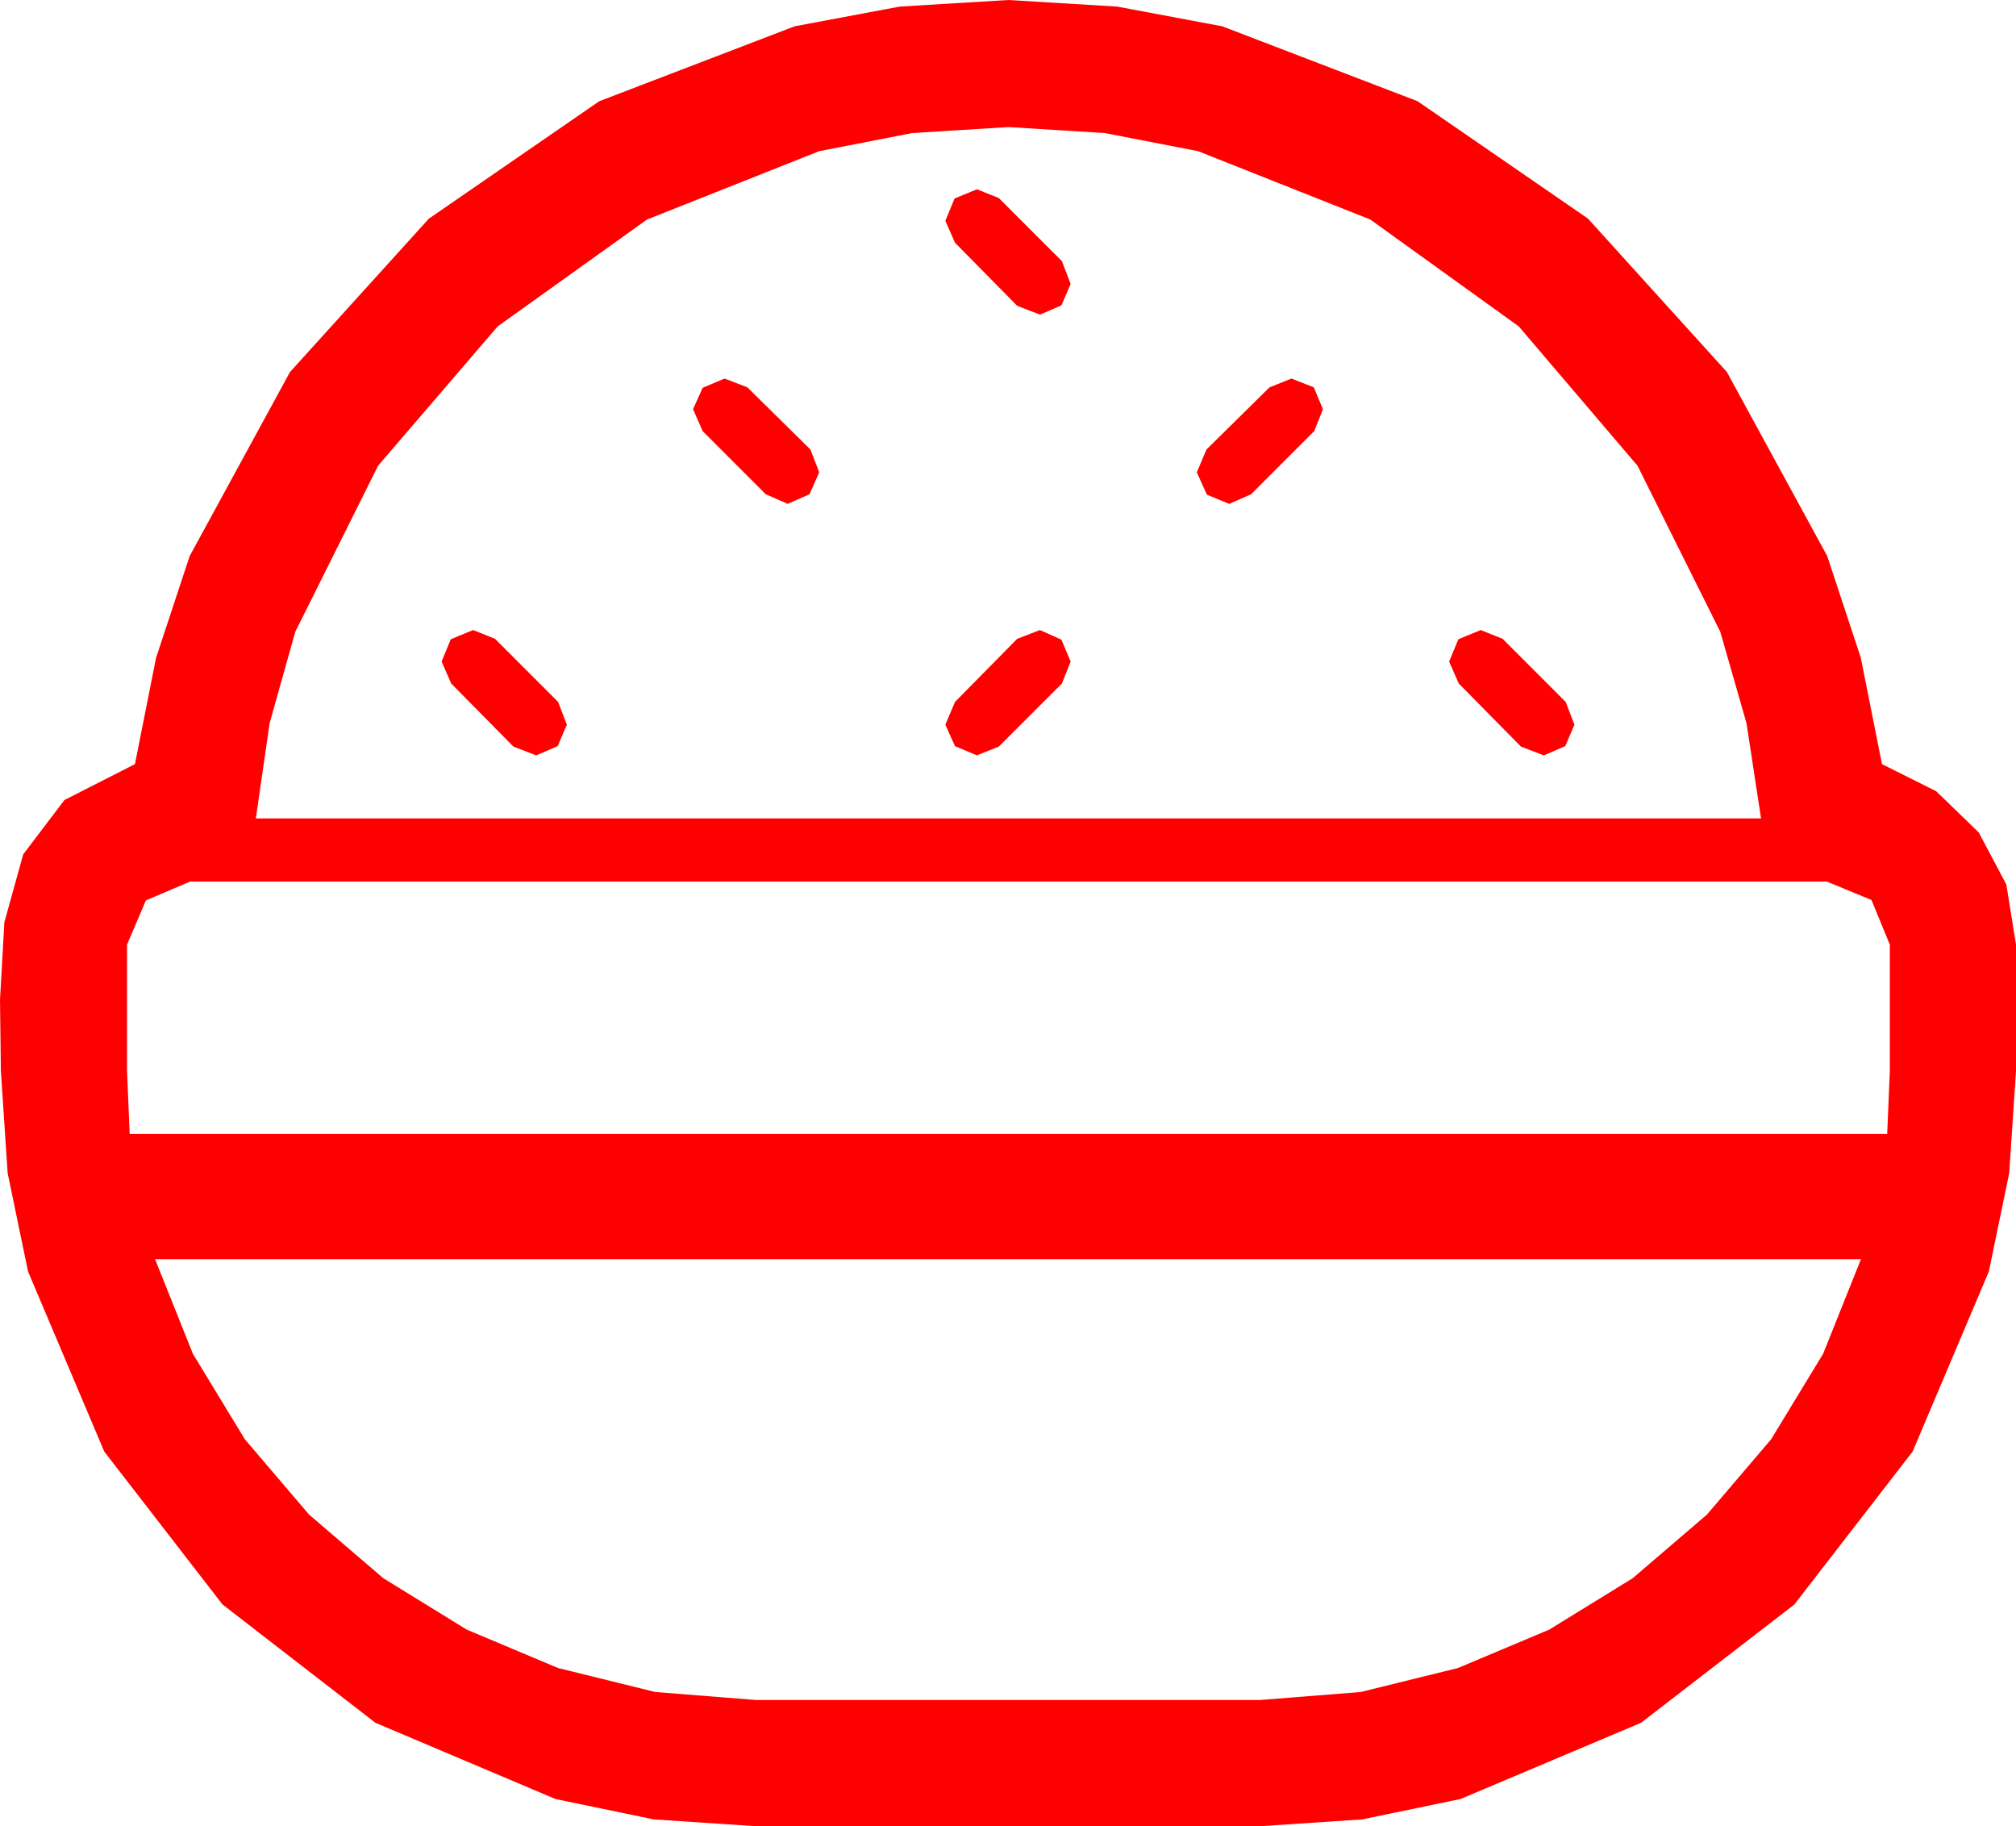 <?xml version="1.0" encoding="utf-8"?>
<!DOCTYPE svg PUBLIC "-//W3C//DTD SVG 1.1//EN" "http://www.w3.org/Graphics/SVG/1.1/DTD/svg11.dtd">
<svg width="67.412" height="61.055" xmlns="http://www.w3.org/2000/svg" xmlns:xlink="http://www.w3.org/1999/xlink" xmlns:xml="http://www.w3.org/XML/1998/namespace" version="1.1">
  <g>
    <g>
      <path style="fill:#FF0000;fill-opacity:1" d="M5.186,42.1L6.449,45.26 8.188,48.12 10.334,50.636 12.817,52.764 15.604,54.481 18.662,55.767 21.914,56.569 25.283,56.836 42.129,56.836 45.498,56.569 48.75,55.767 51.808,54.481 54.595,52.764 57.078,50.636 59.224,48.12 60.963,45.26 62.227,42.1 5.186,42.1z M6.357,29.473L4.878,30.103 4.248,31.582 4.248,35.801 4.336,37.91 63.105,37.91 63.193,35.801 63.193,31.582 62.578,30.088 61.084,29.473 6.357,29.473z M49.512,21.064L50.244,21.357 52.354,23.467 52.646,24.229 52.339,24.946 51.621,25.254 50.859,24.961 48.779,22.852 48.457,22.119 48.765,21.372 49.512,21.064z M34.775,21.064L35.493,21.387 35.801,22.119 35.508,22.852 33.398,24.961 32.666,25.254 31.934,24.946 31.611,24.229 31.934,23.467 34.014,21.357 34.775,21.064z M15.82,21.064L16.553,21.357 18.662,23.467 18.955,24.229 18.647,24.946 17.93,25.254 17.168,24.961 15.088,22.852 14.766,22.119 15.073,21.372 15.82,21.064z M43.184,12.656L43.931,12.949 44.238,13.682 43.945,14.414 41.836,16.523 41.104,16.846 40.356,16.538 40.02,15.791 40.342,15.029 42.451,12.949 43.184,12.656z M24.229,12.656L24.99,12.949 27.1,15.029 27.393,15.791 27.07,16.523 26.338,16.846 25.605,16.523 23.496,14.414 23.174,13.682 23.496,12.964 24.229,12.656z M32.666,6.328L33.398,6.621 35.508,8.73 35.801,9.492 35.493,10.21 34.775,10.518 34.014,10.225 31.934,8.115 31.611,7.383 31.919,6.636 32.666,6.328z M33.721,4.248L30.498,4.449 27.393,5.054 21.636,7.339 16.641,10.913 12.642,15.571 9.873,21.123 9.016,24.177 8.555,27.363 58.887,27.363 58.4,24.177 57.524,21.123 54.756,15.571 50.786,10.913 45.82,7.339 40.063,5.054 36.947,4.449 33.721,4.248z M33.721,0L37.354,0.22 40.869,0.879 47.402,3.384 53.101,7.31 57.744,12.437 61.099,18.589 62.223,21.991 62.93,25.547 64.746,26.455 66.167,27.832 67.09,29.575 67.412,31.582 67.412,35.801 67.185,39.221 66.504,42.51 63.955,48.53 60,53.643 54.873,57.598 48.838,60.146 45.549,60.828 42.129,61.055 25.283,61.055 21.863,60.828 18.574,60.146 12.554,57.598 7.441,53.643 3.486,48.53 0.938,42.51 0.256,39.221 0.029,35.801 0.015,34.614 0,33.428 0.146,30.835 0.776,28.564 2.153,26.748 4.512,25.547 5.219,21.991 6.343,18.589 9.697,12.437 14.341,7.31 20.039,3.384 26.572,0.879 30.088,0.22 33.721,0z" />
    </g>
  </g>
</svg>